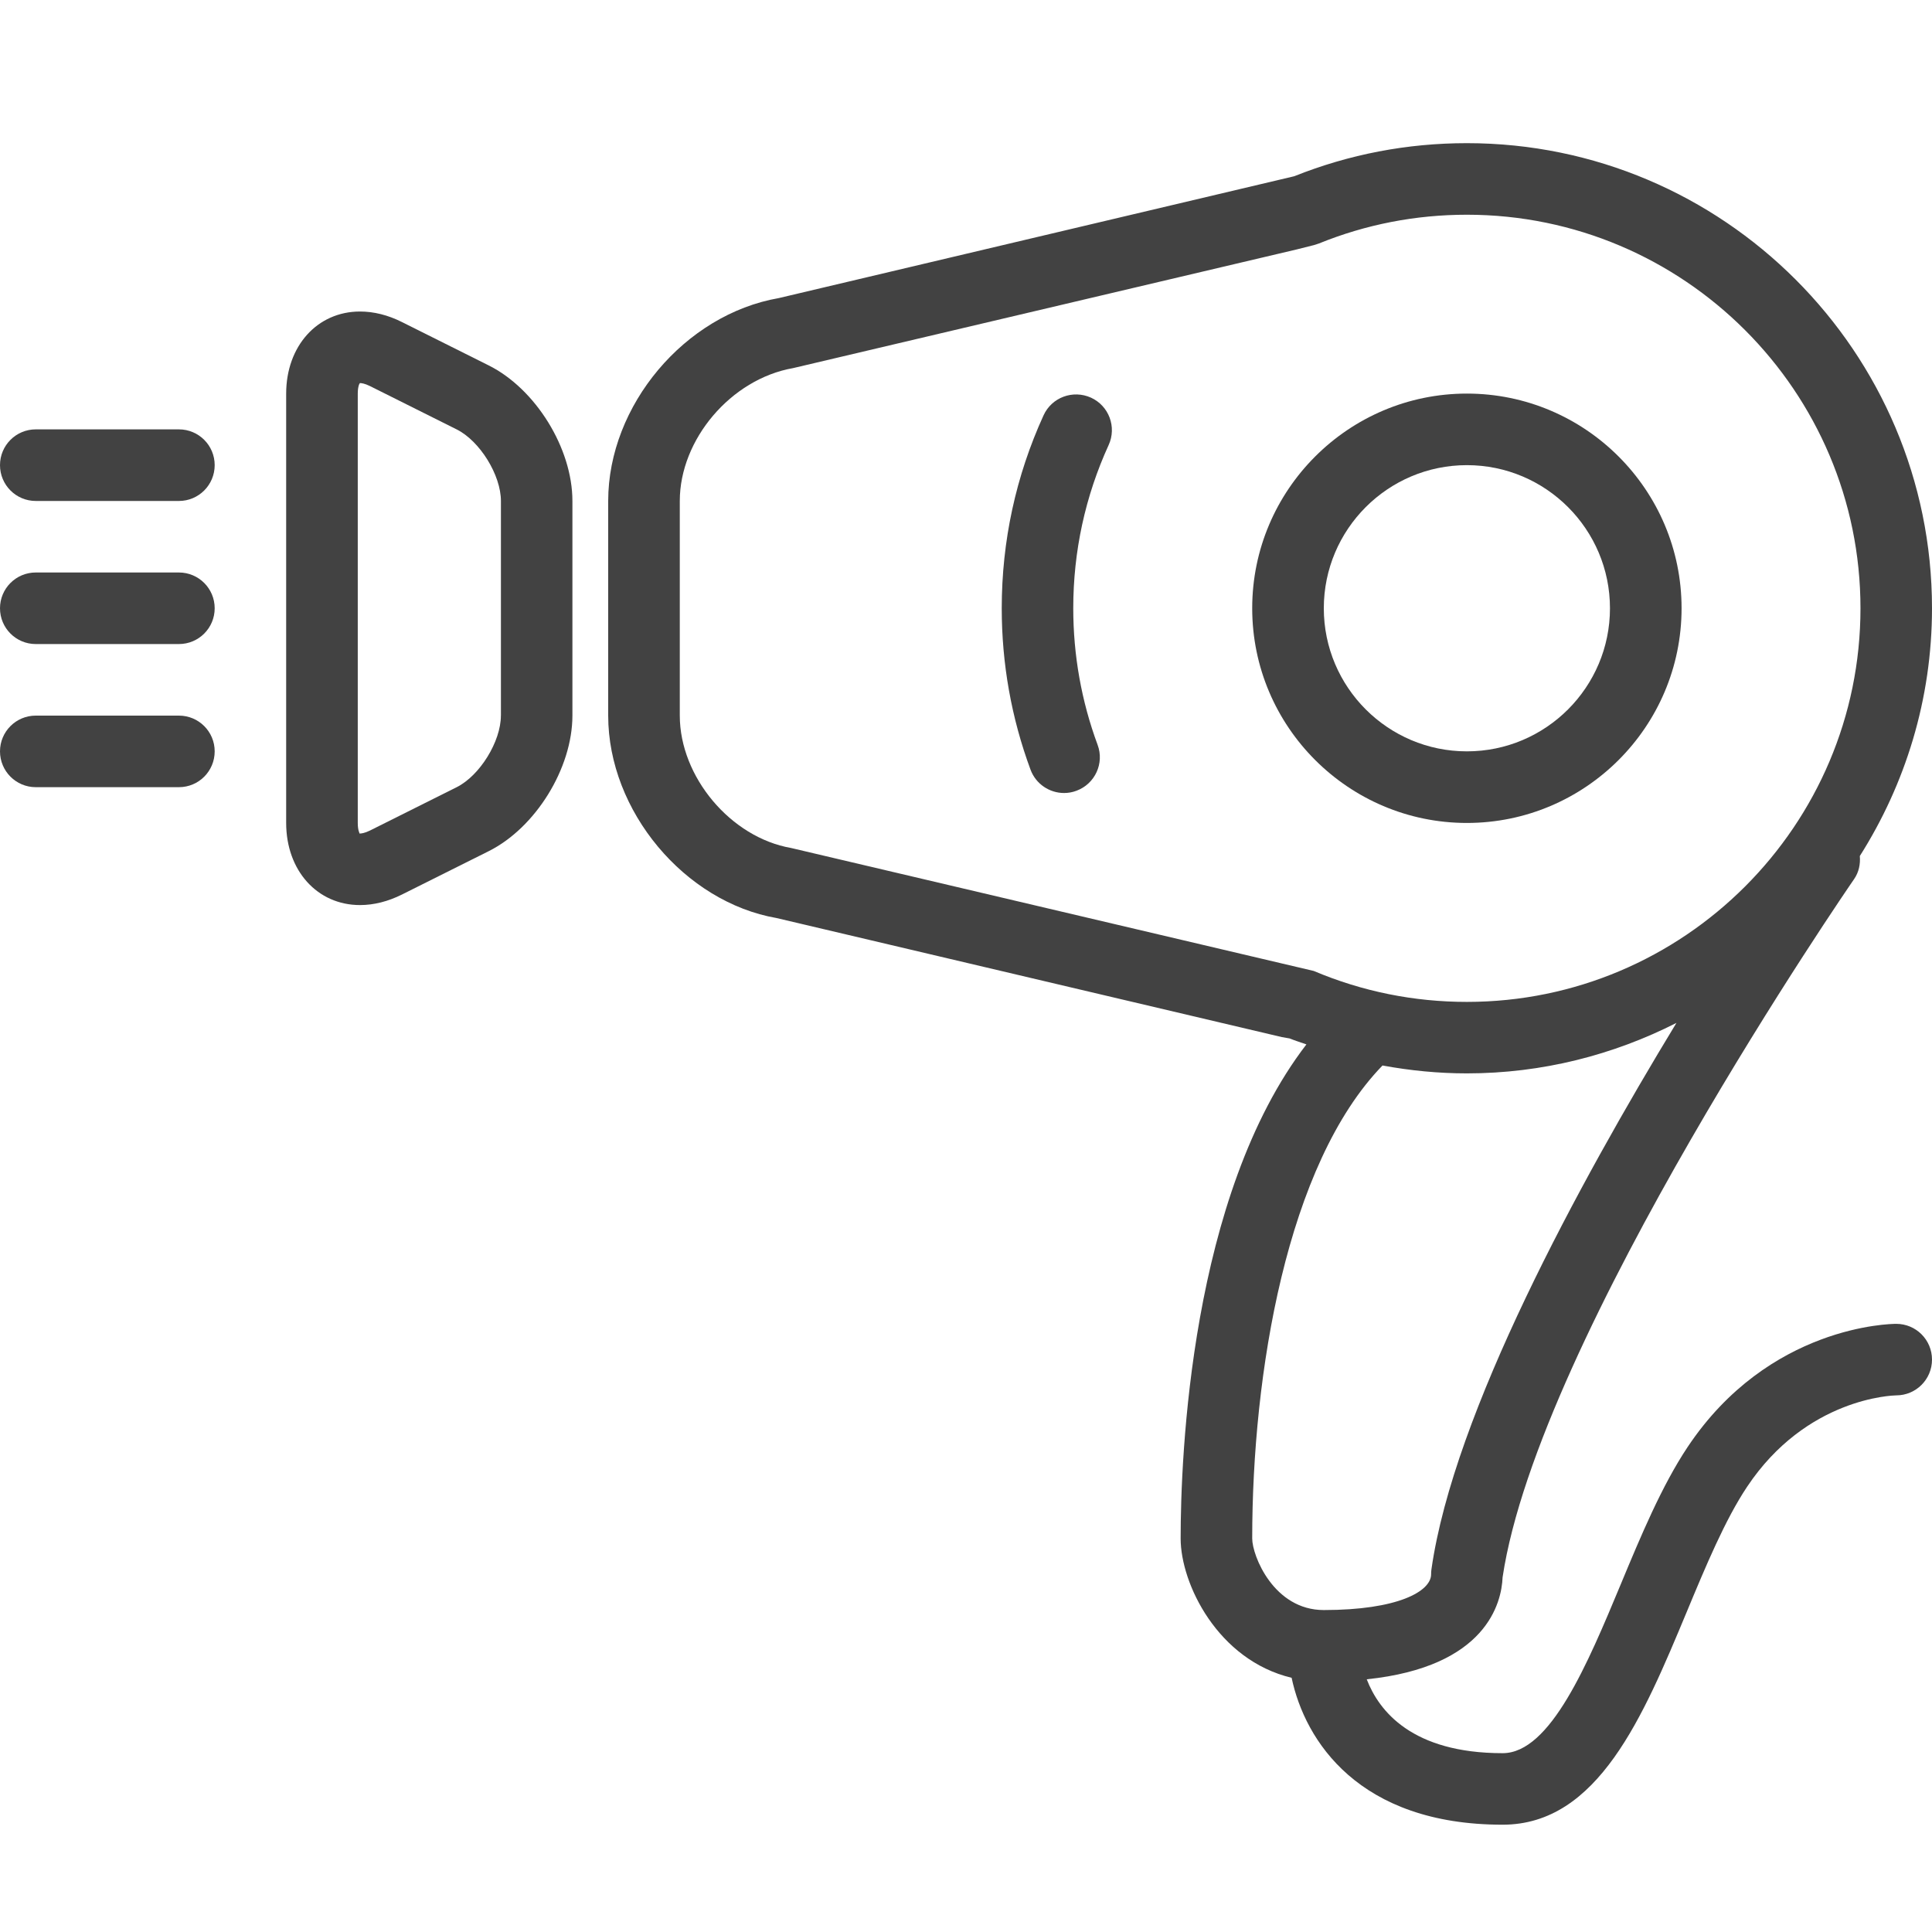 <?xml version="1.0" encoding="utf-8"?>
<!-- Generator: Adobe Illustrator 15.0.0, SVG Export Plug-In . SVG Version: 6.00 Build 0)  -->
<!DOCTYPE svg PUBLIC "-//W3C//DTD SVG 1.1//EN" "http://www.w3.org/Graphics/SVG/1.1/DTD/svg11.dtd">
<svg version="1.1" id="Layer_1" xmlns="http://www.w3.org/2000/svg" xmlns:xlink="http://www.w3.org/1999/xlink" x="0px" y="0px"
	 width="50px" height="50px" viewBox="0 0 50 50" enable-background="new 0 0 50 50" xml:space="preserve">
<g>
	<path fill="#424242" d="M28.234,10.291c-0.467-0.21-1.015-0.008-1.227,0.458c-0.717,1.572-1.082,3.253-1.082,4.993
		c0,1.435,0.25,2.84,0.745,4.177c0.138,0.373,0.492,0.604,0.868,0.604c0.107,0,0.215-0.018,0.32-0.058
		c0.48-0.177,0.727-0.71,0.548-1.189c-0.418-1.13-0.63-2.319-0.63-3.534c0-1.474,0.309-2.896,0.916-4.225
		C28.904,11.053,28.7,10.503,28.234,10.291z"/>
	<path fill="#424242" d="M37.963,21.298c3.063,0,5.556-2.492,5.556-5.556s-2.492-5.556-5.556-5.556s-5.556,2.492-5.556,5.556
		S34.899,21.298,37.963,21.298z M37.963,12.038c2.043,0,3.703,1.661,3.703,3.704s-1.66,3.703-3.703,3.703s-3.703-1.66-3.703-3.703
		S35.92,12.038,37.963,12.038z"/>
	<path fill="#424242" d="M12.646,9.456l-2.243-1.121c-0.363-0.182-0.729-0.273-1.086-0.273c-1.106,0-1.911,0.894-1.911,2.125v11.111
		c0,1.231,0.804,2.125,1.911,2.125c0.357,0,0.723-0.092,1.086-0.273l2.243-1.121c1.216-0.607,2.168-2.149,2.168-3.509v-5.555
		C14.815,11.605,13.863,10.063,12.646,9.456z M12.963,18.52c0,0.67-0.545,1.553-1.145,1.853l-2.243,1.121
		c-0.141,0.07-0.227,0.077-0.258,0.077l-0.001,0.012c-0.015-0.017-0.057-0.104-0.057-0.284V10.187c0-0.18,0.042-0.268,0.059-0.273
		c0.031,0,0.117,0.008,0.258,0.078l2.243,1.121c0.6,0.3,1.145,1.182,1.145,1.853V18.52z"/>
	<path fill="#424242" d="M4.63,11.112H0.926C0.414,11.112,0,11.526,0,12.038s0.414,0.927,0.926,0.927H4.63
		c0.512,0,0.926-0.415,0.926-0.927S5.142,11.112,4.63,11.112z"/>
	<path fill="#424242" d="M4.63,14.816H0.926C0.414,14.816,0,15.23,0,15.742s0.414,0.926,0.926,0.926H4.63
		c0.512,0,0.926-0.414,0.926-0.926S5.142,14.816,4.63,14.816z"/>
	<path fill="#424242" d="M4.63,18.52H0.926C0.414,18.52,0,18.934,0,19.445c0,0.513,0.414,0.927,0.926,0.927H4.63
		c0.512,0,0.926-0.414,0.926-0.927C5.556,18.934,5.142,18.52,4.63,18.52z"/>
	<path fill="#424242" d="M49.074,34.261c-0.134,0-3.298,0.036-5.4,3.19c-0.667,1.001-1.208,2.297-1.73,3.553
		c-0.853,2.047-1.82,4.368-3.055,4.368c-2.344,0-3.201-1.089-3.518-1.912c3.104-0.322,3.49-1.984,3.516-2.64
		c0.924-6.205,9.015-17.951,9.097-18.069c0.126-0.182,0.165-0.393,0.148-0.597C49.309,20.295,50,18.101,50,15.742
		c0-6.637-5.4-12.037-12.037-12.037c-1.545,0-3.047,0.288-4.468,0.856L20.157,7.714c-2.436,0.424-4.417,2.779-4.417,5.251v5.555
		c0,2.472,1.981,4.827,4.362,5.24l13.073,3.08l0.201,0.035c0.143,0.059,0.29,0.102,0.434,0.154
		c-3.004,3.904-3.255,10.682-3.255,12.787c0,1.17,0.96,3.148,2.872,3.605c0.346,1.637,1.744,3.802,5.461,3.802
		c2.47,0,3.637-2.801,4.765-5.508c0.488-1.174,0.993-2.387,1.562-3.238c1.536-2.304,3.771-2.363,3.859-2.365
		c0.512,0,0.926-0.414,0.926-0.926S49.586,34.261,49.074,34.261z M20.474,21.946c-1.562-0.271-2.881-1.841-2.881-3.427v-5.555
		c0-1.586,1.319-3.155,2.935-3.438L33.56,6.455l0.449-0.113l0.123-0.04c1.216-0.494,2.505-0.745,3.831-0.745
		c5.616,0,10.186,4.569,10.186,10.186s-4.569,10.186-10.186,10.186c-1.375,0-2.709-0.27-3.964-0.801L20.474,21.946z M32.407,39.816
		c0-4.256,0.89-9.683,3.372-12.241c0.717,0.132,1.443,0.204,2.184,0.204c1.951,0,3.791-0.478,5.423-1.306
		c-2.522,4.15-5.764,10.102-6.34,14.138c-0.007,0.043-0.009,0.088-0.009,0.131c0,0.445-0.869,0.926-2.777,0.926
		C32.965,41.668,32.407,40.263,32.407,39.816z"/>
</g>
</svg>
